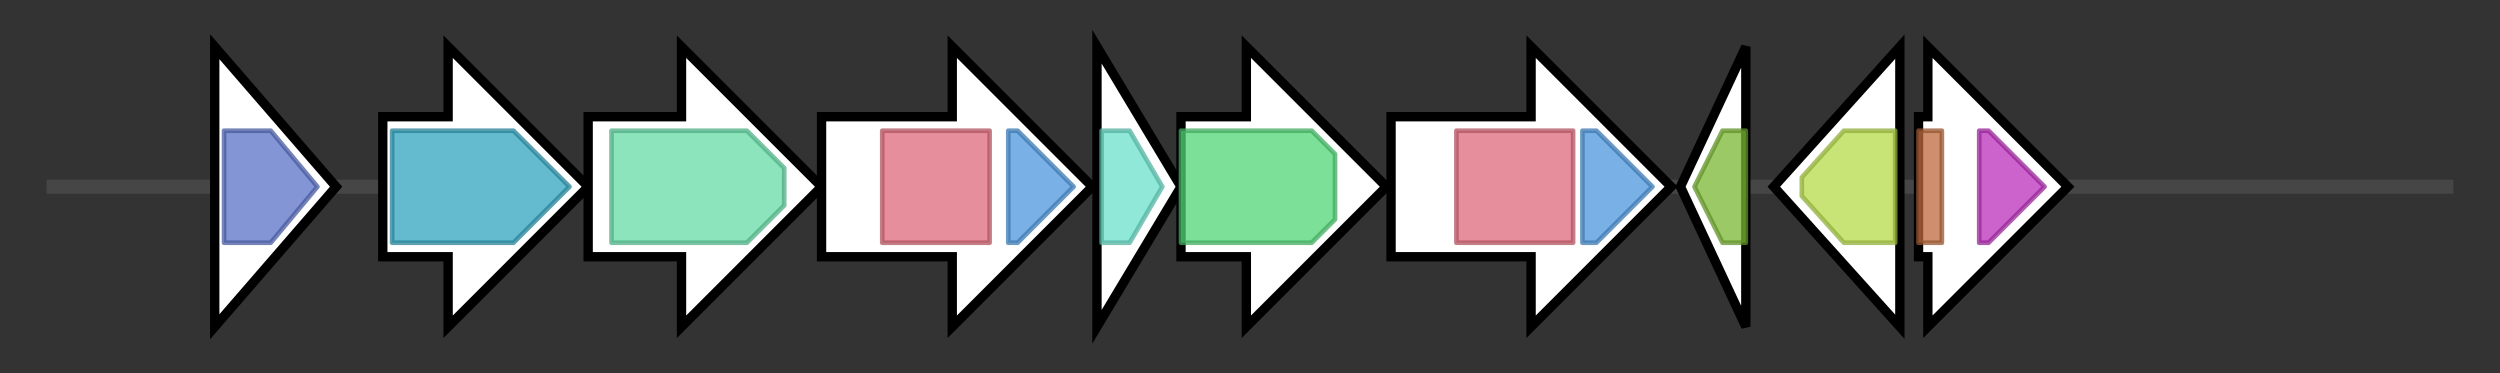 <svg version="1.1" baseProfile="full" xmlns="http://www.w3.org/2000/svg" width="535.567" height="80">
	<rect width="100%" height="100%" fill="#333333" stroke="none"/>
	<g>
		<line x1="10" y1="40.0" x2="525.567" y2="40.0" style="stroke:rgb(70,70,70); stroke-width:3 "/>
		<g>
			<title> (ctg3_229)</title>
			<polygon class=" (ctg3_229)" points="46,10 72,40 46,70" fill="rgb(255,255,255)" fill-opacity="1.0" stroke="rgb(0,0,0)" stroke-width="2"  />
			<g>
				<title>Aminotran_1_2 (PF00155)
"Aminotransferase class I and II"</title>
				<polygon class="PF00155" points="48,28 58,28 68,40 58,52 48,52" stroke-linejoin="round" width="23" height="24" fill="rgb(89,113,198)" stroke="rgb(71,90,158)" stroke-width="1" opacity="0.75" />
			</g>
		</g>
		<g>
			<title> (ctg3_230)</title>
			<polygon class=" (ctg3_230)" points="82,25 96,25 96,10 126,40 96,70 96,55 82,55" fill="rgb(255,255,255)" fill-opacity="1.0" stroke="rgb(0,0,0)" stroke-width="2"  />
			<g>
				<title>Aminotran_3 (PF00202)
"Aminotransferase class-III"</title>
				<polygon class="PF00202" points="84,28 110,28 122,40 110,52 84,52" stroke-linejoin="round" width="42" height="24" fill="rgb(49,163,189)" stroke="rgb(39,130,151)" stroke-width="1" opacity="0.75" />
			</g>
		</g>
		<g>
			<title> (ctg3_231)</title>
			<polygon class=" (ctg3_231)" points="126,25 146,25 146,10 176,40 146,70 146,55 126,55" fill="rgb(255,255,255)" fill-opacity="1.0" stroke="rgb(0,0,0)" stroke-width="2"  />
			<g>
				<title>Pyridoxal_deC (PF00282)
"Pyridoxal-dependent decarboxylase conserved domain"</title>
				<polygon class="PF00282" points="131,28 160,28 168,36 168,44 160,52 131,52" stroke-linejoin="round" width="37" height="24" fill="rgb(100,218,166)" stroke="rgb(80,174,132)" stroke-width="1" opacity="0.75" />
			</g>
		</g>
		<g>
			<title> (ctg3_232)</title>
			<polygon class=" (ctg3_232)" points="176,25 204,25 204,10 234,40 204,70 204,55 176,55" fill="rgb(255,255,255)" fill-opacity="1.0" stroke="rgb(0,0,0)" stroke-width="2"  />
			<g>
				<title>IucA_IucC (PF04183)
"IucA / IucC family"</title>
				<rect class="PF04183" x="189" y="28" stroke-linejoin="round" width="23" height="24" fill="rgb(221,104,121)" stroke="rgb(176,83,96)" stroke-width="1" opacity="0.75" />
			</g>
			<g>
				<title>FhuF (PF06276)
"Ferric iron reductase FhuF-like transporter"</title>
				<polygon class="PF06276" points="216,28 218,28 230,40 218,52 216,52" stroke-linejoin="round" width="16" height="24" fill="rgb(76,151,221)" stroke="rgb(60,120,176)" stroke-width="1" opacity="0.75" />
			</g>
		</g>
		<g>
			<title> (ctg3_233)</title>
			<polygon class=" (ctg3_233)" points="235,10 253,40 235,70" fill="rgb(255,255,255)" fill-opacity="1.0" stroke="rgb(0,0,0)" stroke-width="2"  />
			<g>
				<title>Acetyltransf_8 (PF13523)
"Acetyltransferase (GNAT) domain"</title>
				<polygon class="PF13523" points="236,28 242,28 249,40 242,52 236,52" stroke-linejoin="round" width="14" height="24" fill="rgb(106,224,203)" stroke="rgb(84,179,162)" stroke-width="1" opacity="0.75" />
			</g>
		</g>
		<g>
			<title> (ctg3_234)</title>
			<polygon class=" (ctg3_234)" points="253,25 267,25 267,10 297,40 267,70 267,55 253,55" fill="rgb(255,255,255)" fill-opacity="1.0" stroke="rgb(0,0,0)" stroke-width="2"  />
			<g>
				<title>Lys_Orn_oxgnase (PF13434)
"L-lysine 6-monooxygenase/L-ornithine 5-monooxygenase"</title>
				<polygon class="PF13434" points="253,28 281,28 286,33 286,47 281,52 253,52" stroke-linejoin="round" width="33" height="24" fill="rgb(81,213,119)" stroke="rgb(64,170,95)" stroke-width="1" opacity="0.75" />
			</g>
		</g>
		<g>
			<title> (ctg3_235)</title>
			<polygon class=" (ctg3_235)" points="298,25 328,25 328,10 358,40 328,70 328,55 298,55" fill="rgb(255,255,255)" fill-opacity="1.0" stroke="rgb(0,0,0)" stroke-width="2"  />
			<g>
				<title>IucA_IucC (PF04183)
"IucA / IucC family"</title>
				<rect class="PF04183" x="312" y="28" stroke-linejoin="round" width="25" height="24" fill="rgb(221,104,121)" stroke="rgb(176,83,96)" stroke-width="1" opacity="0.75" />
			</g>
			<g>
				<title>FhuF (PF06276)
"Ferric iron reductase FhuF-like transporter"</title>
				<polygon class="PF06276" points="339,28 342,28 354,40 342,52 339,52" stroke-linejoin="round" width="16" height="24" fill="rgb(76,151,221)" stroke="rgb(60,120,176)" stroke-width="1" opacity="0.75" />
			</g>
		</g>
		<g>
			<title> (ctg3_236)</title>
			<polygon class=" (ctg3_236)" points="360,40 374,10 374,70" fill="rgb(255,255,255)" fill-opacity="1.0" stroke="rgb(0,0,0)" stroke-width="2"  />
			<g>
				<title>Acetyltransf_1 (PF00583)
"Acetyltransferase (GNAT) family"</title>
				<polygon class="PF00583" points="363,40 369,28 374,28 374,52 369,52" stroke-linejoin="round" width="12" height="24" fill="rgb(121,183,50)" stroke="rgb(96,146,39)" stroke-width="1" opacity="0.75" />
			</g>
		</g>
		<g>
			<title> (ctg3_237)</title>
			<polygon class=" (ctg3_237)" points="380,40 407,10 407,70" fill="rgb(255,255,255)" fill-opacity="1.0" stroke="rgb(0,0,0)" stroke-width="2"  />
			<g>
				<title>adh_short (PF00106)
"short chain dehydrogenase"</title>
				<polygon class="PF00106" points="386,38 395,28 406,28 406,52 395,52 386,42" stroke-linejoin="round" width="20" height="24" fill="rgb(182,219,73)" stroke="rgb(145,175,58)" stroke-width="1" opacity="0.75" />
			</g>
		</g>
		<g>
			<title> (ctg3_238)</title>
			<polygon class=" (ctg3_238)" points="411,25 413,25 413,10 443,40 413,70 413,55 411,55" fill="rgb(255,255,255)" fill-opacity="1.0" stroke="rgb(0,0,0)" stroke-width="2"  />
			<g>
				<title>HTH_11 (PF08279)
"HTH domain"</title>
				<rect class="PF08279" x="411" y="28" stroke-linejoin="round" width="5" height="24" fill="rgb(188,106,60)" stroke="rgb(150,84,48)" stroke-width="1" opacity="0.75" />
			</g>
			<g>
				<title>WYL (PF13280)
"WYL domain"</title>
				<polygon class="PF13280" points="424,28 426,28 438,40 426,52 424,52" stroke-linejoin="round" width="17" height="24" fill="rgb(186,47,188)" stroke="rgb(148,37,150)" stroke-width="1" opacity="0.75" />
			</g>
		</g>
	</g>
</svg>
